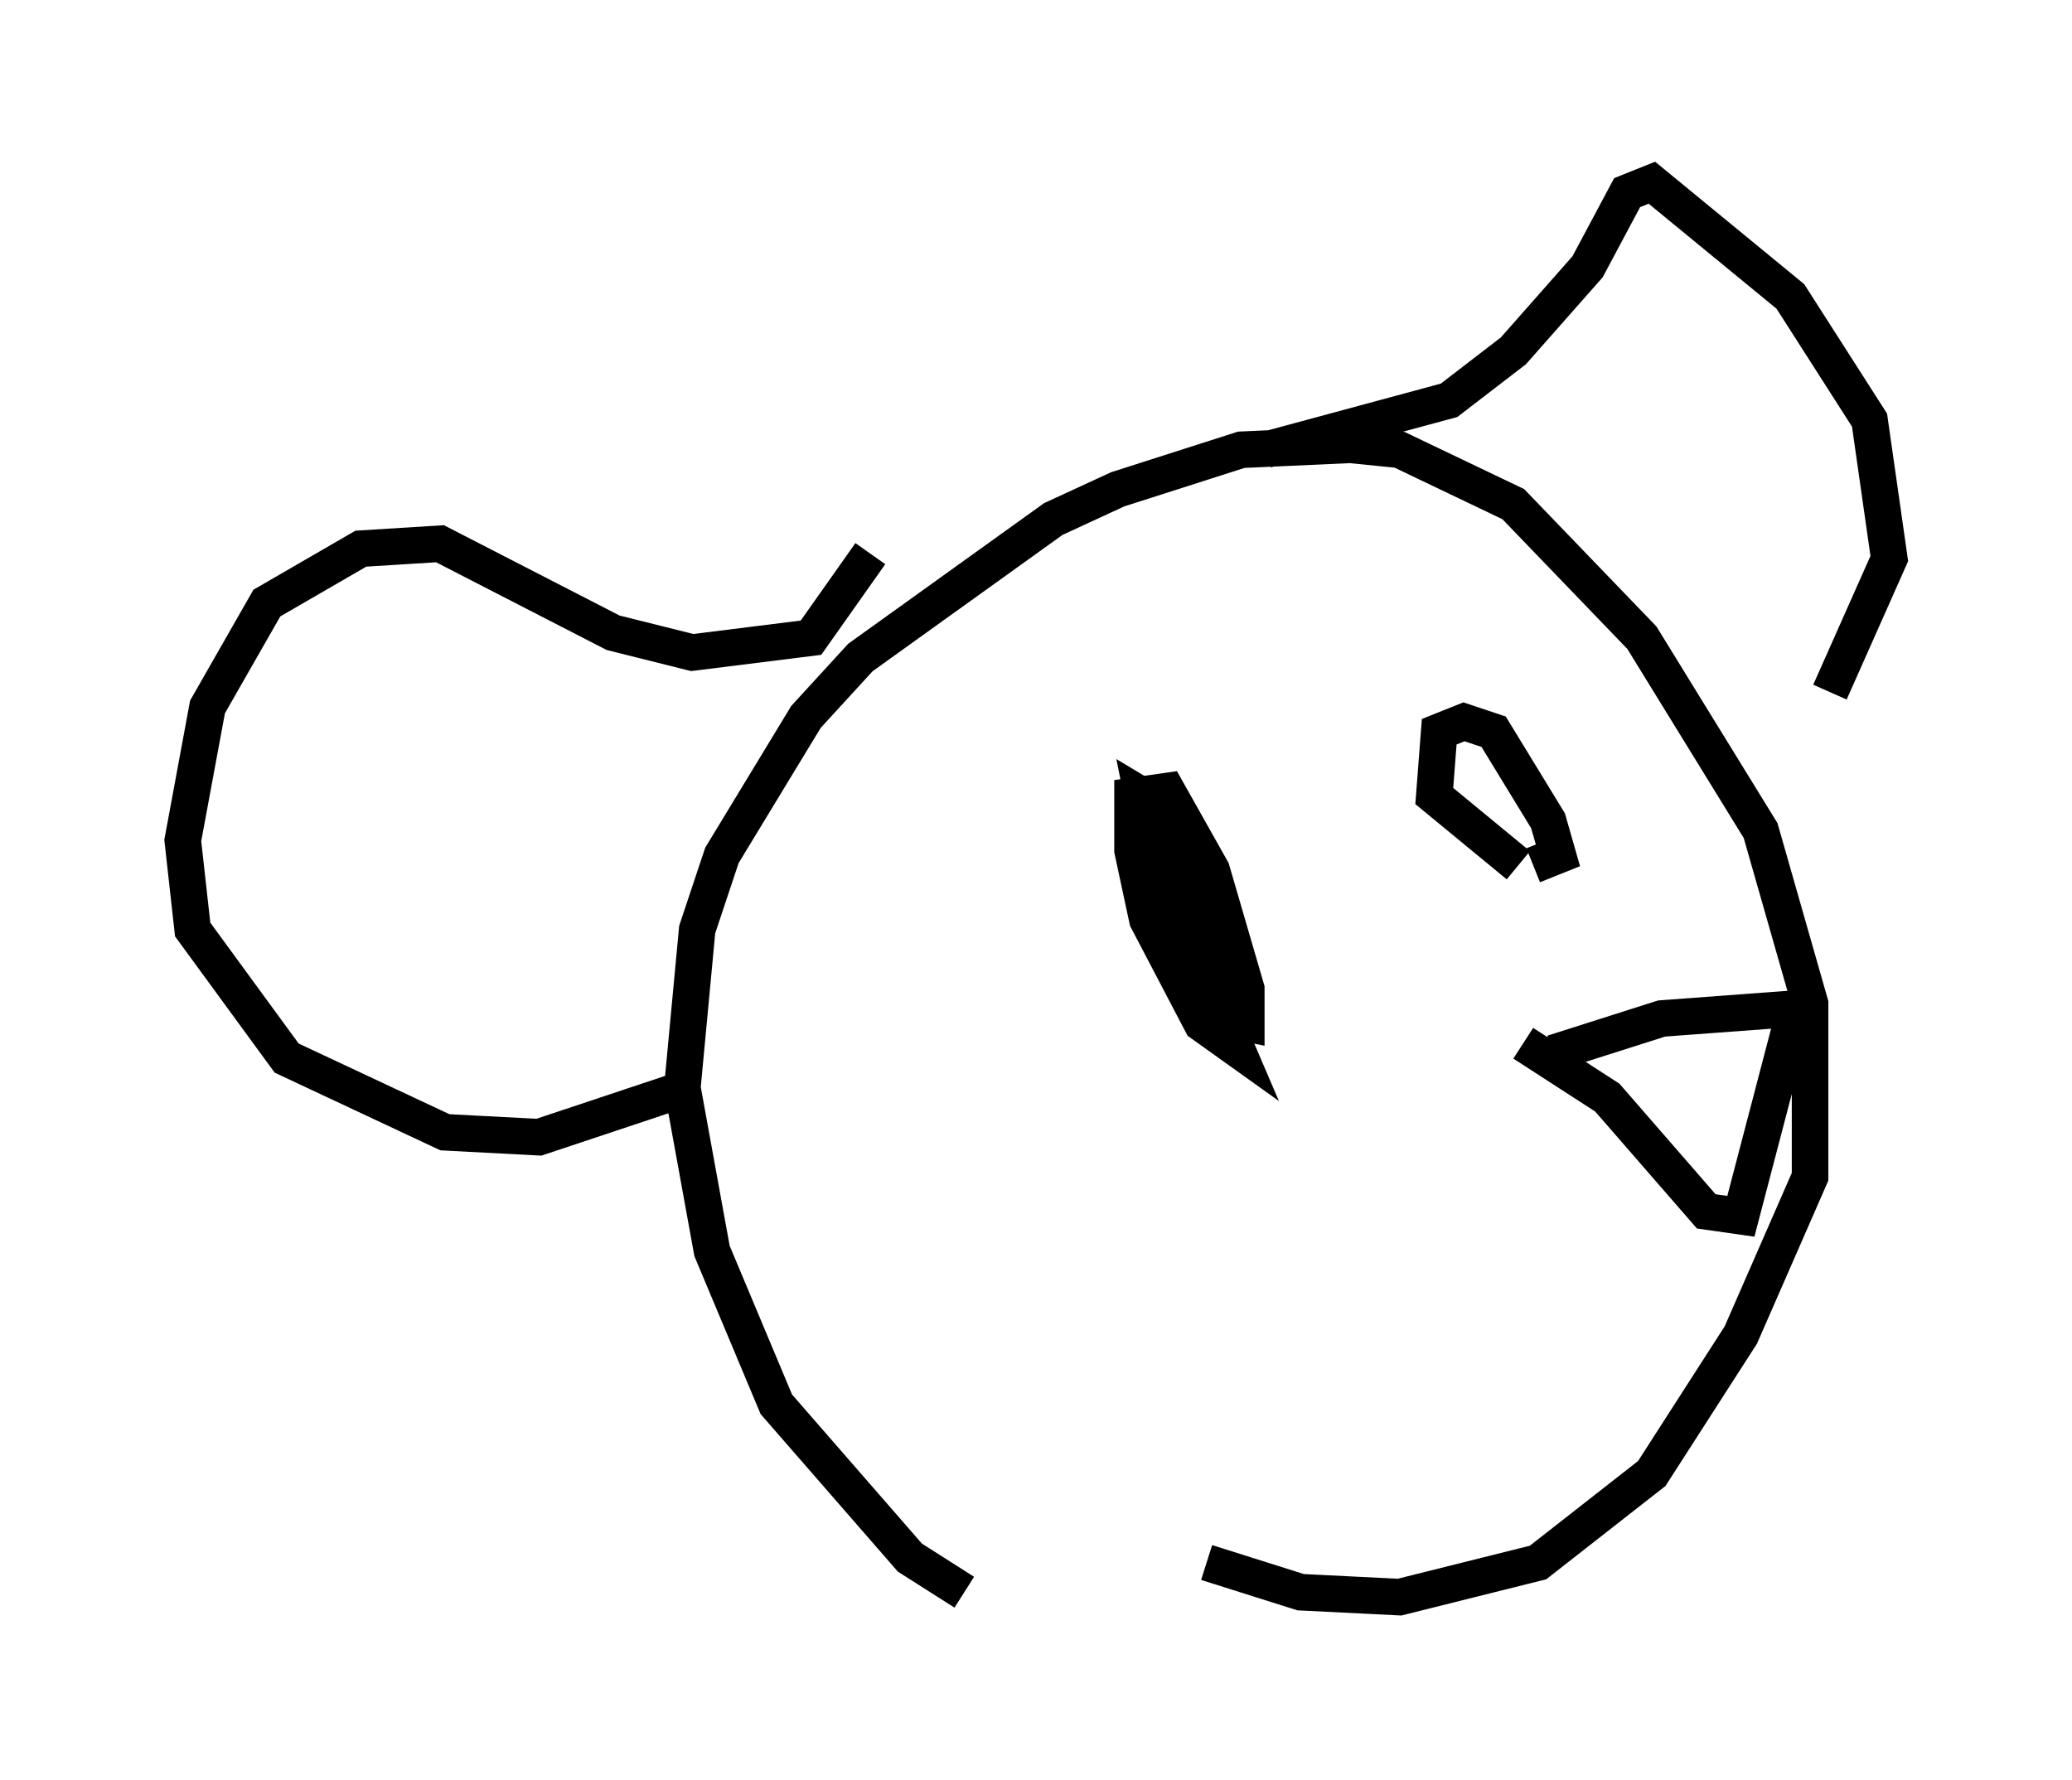 <?xml version="1.0" encoding="utf-8" ?>
<svg baseProfile="full" height="48.701" version="1.1" width="56.684" xmlns="http://www.w3.org/2000/svg" xmlns:ev="http://www.w3.org/2001/xml-events" xmlns:xlink="http://www.w3.org/1999/xlink"><defs /><rect fill="white" height="48.701" width="56.684" x="0" y="0" /><path d="M37.882, 42.753 m-11.502, 0.812 l-1.488, -0.947 -3.654, -4.195 l-1.759, -4.195 -0.812, -4.465 l0.406, -4.33 0.677, -2.03 l2.3, -3.789 1.488, -1.624 l5.277, -3.789 1.759, -0.812 l3.383, -1.083 2.977, -0.135 l1.353, 0.135 3.112, 1.488 l3.518, 3.654 3.248, 5.277 l1.353, 4.736 0.0, 4.736 l-1.894, 4.33 -2.436, 3.789 l-3.112, 2.436 -3.789, 0.947 l-2.706, -0.135 -2.571, -0.812 m9.472, -13.938 l2.977, -0.947 3.654, -0.271 l-1.488, 5.683 -0.947, -0.135 l-2.706, -3.112 -2.3, -1.488 m-17.862, -13.396 l-1.624, 2.3 -3.248, 0.406 l-2.165, -0.541 -4.736, -2.436 l-2.165, 0.135 -2.571, 1.488 l-1.624, 2.842 -0.677, 3.654 l0.271, 2.436 2.571, 3.518 l4.33, 2.03 2.571, 0.135 l3.654, -1.218 m16.238, -17.591 l5.007, -1.353 1.759, -1.353 l2.03, -2.3 1.083, -2.03 l0.677, -0.271 3.789, 3.112 l2.165, 3.383 0.541, 3.789 l-1.624, 3.654 m-18.674, 4.059 l2.436, 5.683 -0.947, -0.677 l-1.488, -2.842 -0.406, -1.894 l0.0, -1.488 0.947, -0.135 l1.218, 2.165 0.947, 3.248 l0.0, 0.947 -0.677, -0.135 l-1.488, -2.706 -0.677, -3.383 l0.677, 0.406 0.677, 1.624 l0.541, 2.571 m8.39, -2.706 l-2.3, -1.894 0.135, -1.759 l0.677, -0.271 0.812, 0.271 l1.488, 2.436 0.271, 0.947 l-0.677, 0.271 " fill="none" stroke="black" stroke-width="1" /></svg>